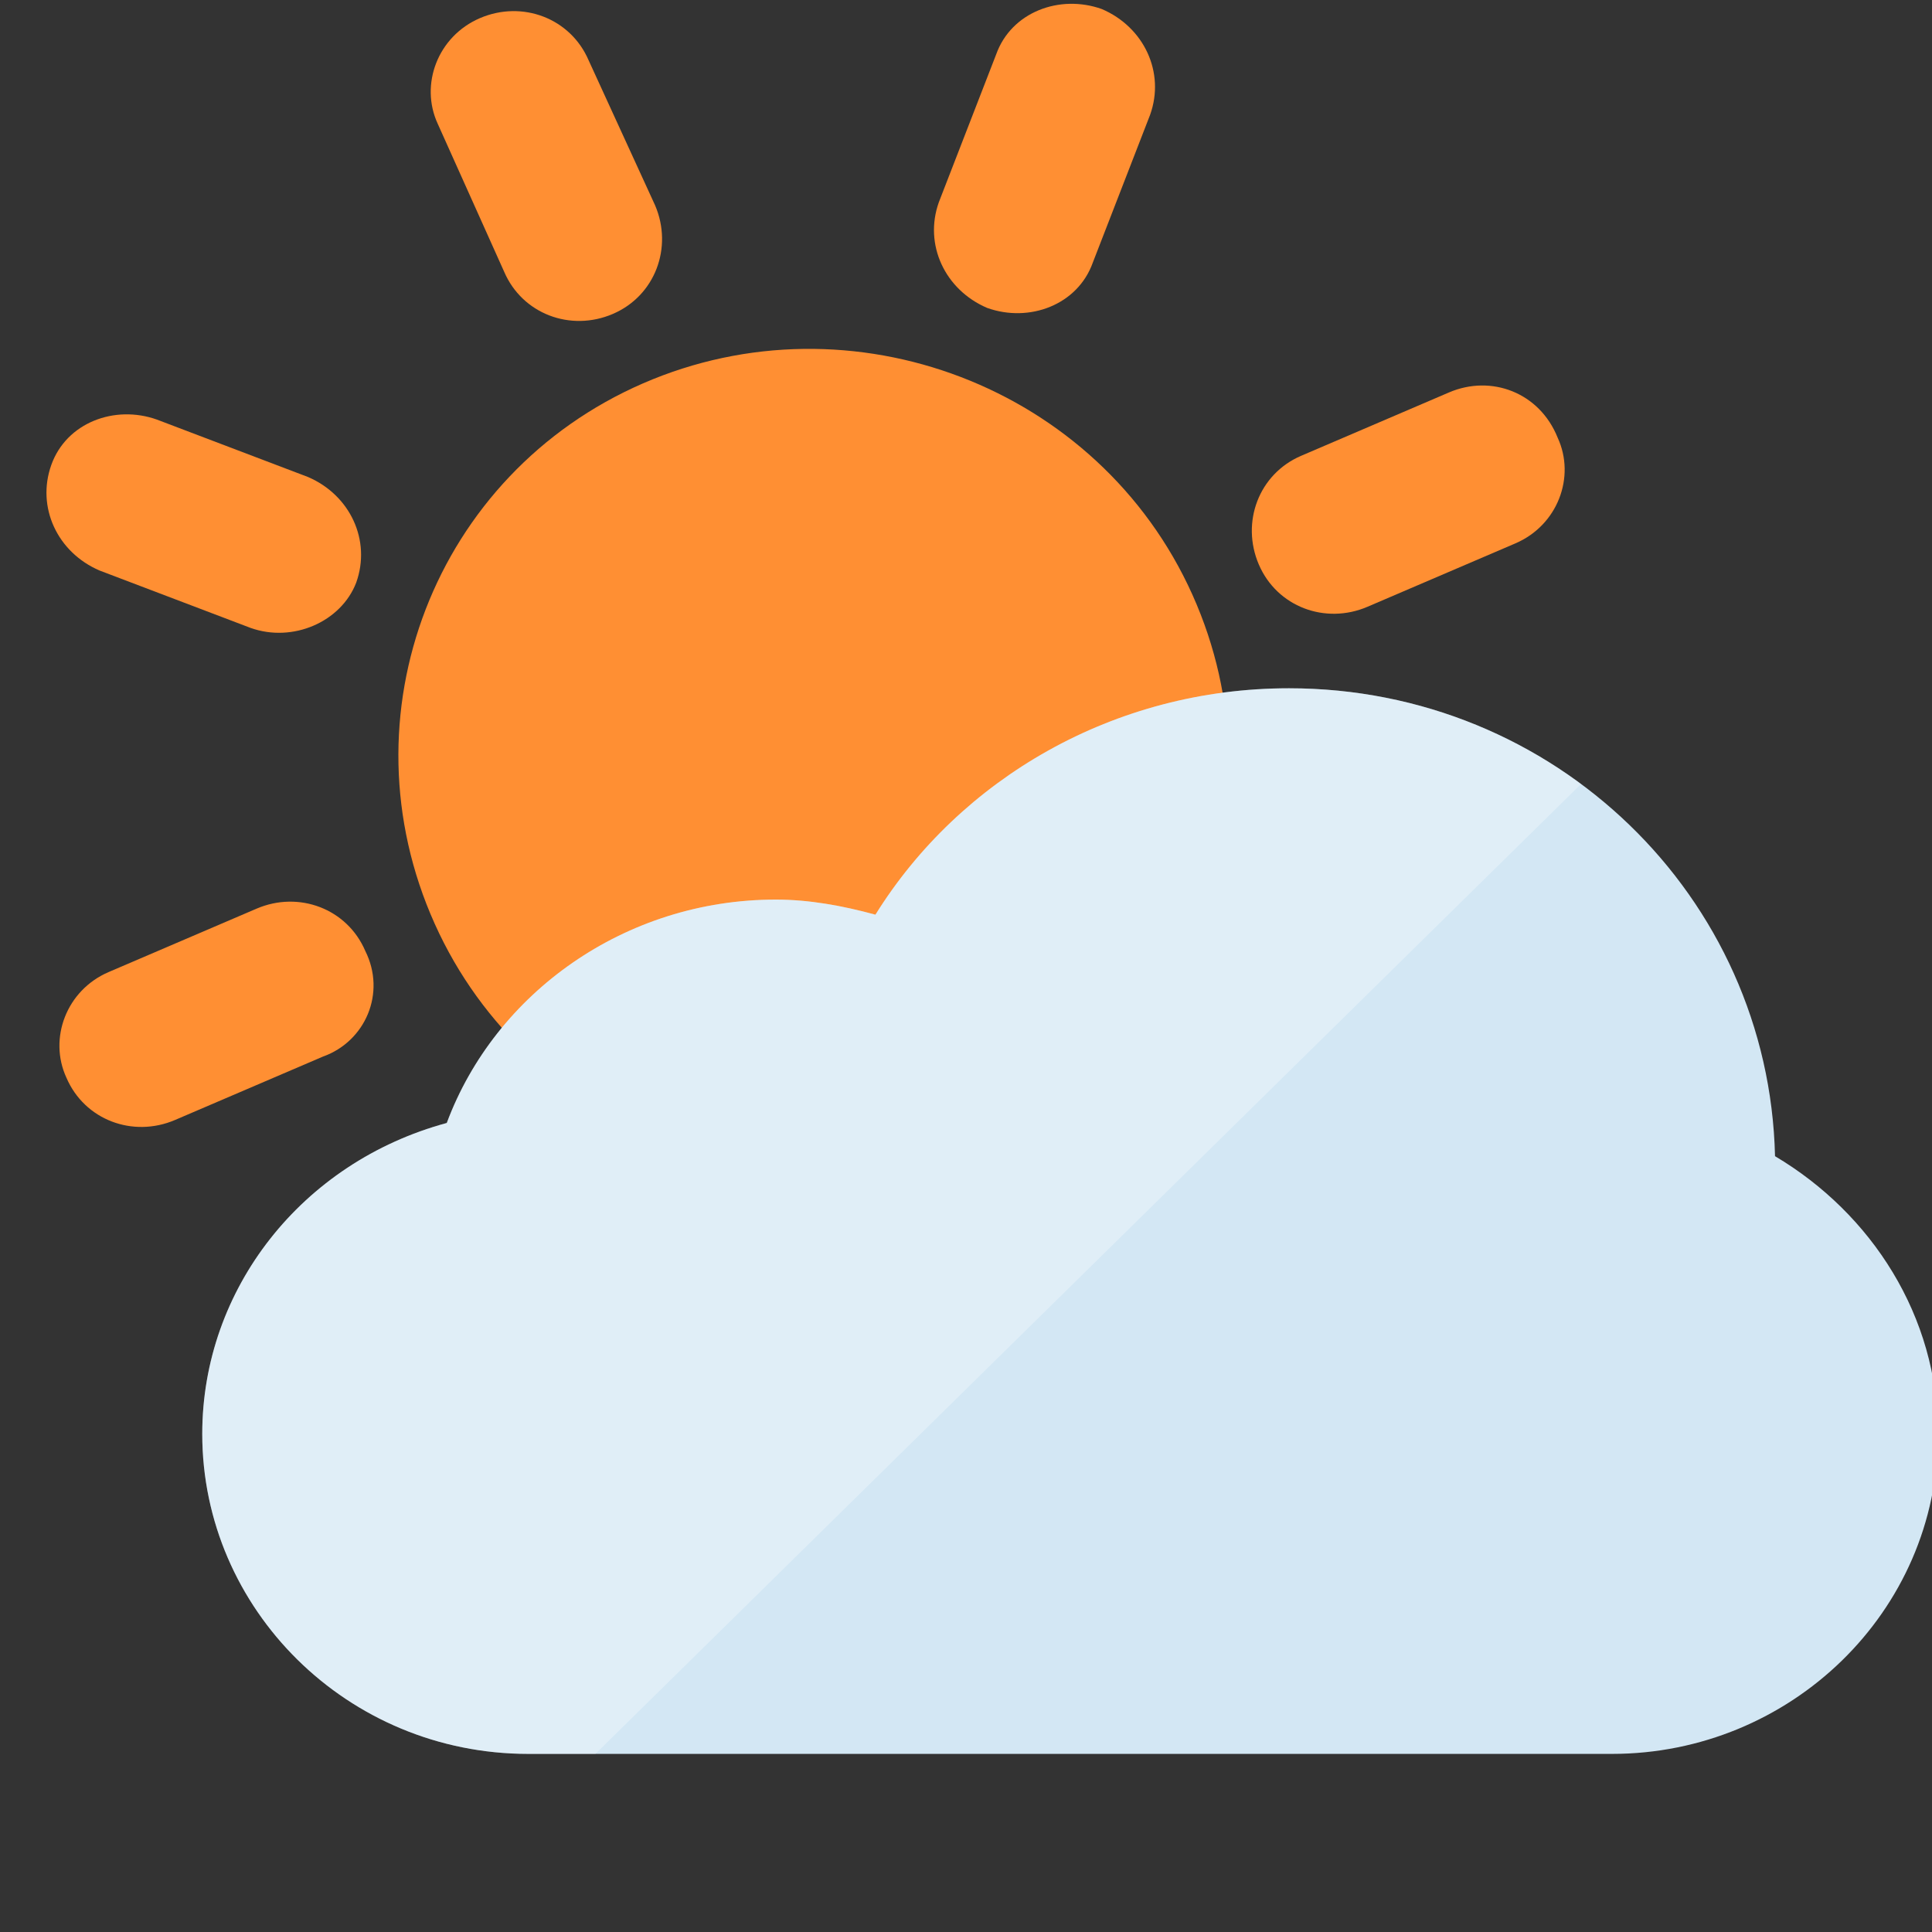 <svg xmlns="http://www.w3.org/2000/svg" xmlns:xlink="http://www.w3.org/1999/xlink" version="1.1" viewBox="0 0 64 64"><rect x="0" y="0" width="64" height="64" fill="#333333" stroke="none"/><g><g><path fill="#FF8F33" d="M20.8 48.5l1.9-4.9c0.5-1.4-0.1-3-1.6-3.5c-1.4-0.5-3 0.1-3.5 1.5l-1.9 4.9c-0.5 1.4 0.1 2.9 1.6 3.5 C18.7 50.6 20.3 49.9 20.8 48.5z"/><path fill="#FF8F33" d="M32.7 10.2c1.4 0.5 3-0.1 3.5-1.5l1.9-4.9c0.5-1.4-0.2-2.9-1.6-3.5c-1.4-0.5-3 0.1-3.5 1.5l-1.9 4.9 C30.6 8.1 31.3 9.6 32.7 10.2z"/><path fill="#FF8F33" d="M11.8 19.3c0.5-1.4-0.2-2.9-1.6-3.5l-5-1.9c-1.4-0.5-3 0.1-3.5 1.5c-0.5 1.4 0.2 2.9 1.6 3.5l5 1.9 C9.7 21.3 11.3 20.6 11.8 19.3z"/><path fill="#FF8F33" d="M42.1 31c-0.5 1.4 0.2 2.9 1.6 3.5l5 1.9c1.4 0.5 3-0.1 3.5-1.5c0.5-1.4-0.2-2.9-1.6-3.5l-5-1.9 C44.2 28.9 42.6 29.6 42.1 31z"/><path fill="#FF8F33" d="M41.7 18.7c0.6 1.4 2.2 2 3.6 1.4l4.9-2.1c1.4-0.6 2-2.2 1.4-3.5C51 13 49.4 12.4 48 13l-4.9 2.1 C41.7 15.7 41.1 17.3 41.7 18.7z"/><path fill="#FF8F33" d="M12.1 31.5c-0.6-1.4-2.2-2-3.6-1.4l-4.9 2.1c-1.4 0.6-2 2.2-1.4 3.5c0.6 1.4 2.2 2 3.6 1.4l4.9-2.1 C12.1 34.5 12.8 32.9 12.1 31.5z"/><path fill="#FF8F33" d="M20.3 10.4c1.4-0.6 2-2.2 1.4-3.6L19.5 2c-0.6-1.4-2.2-2-3.6-1.4c-1.4 0.6-2 2.2-1.4 3.5L16.7 9 C17.3 10.4 18.9 11 20.3 10.4z"/><path fill="#FF8F33" d="M39.3 46.1l-2.2-4.9c-0.6-1.4-2.2-2-3.6-1.4c-1.4 0.6-2 2.2-1.4 3.6l2.2 4.9c0.6 1.4 2.2 2 3.6 1.4 C39.4 49 40 47.5 39.3 46.1z"/></g><path fill="#FF8F33" d="M32.6 37.6c-6.9 3-15.1-0.1-18.2-7s0-14.9 6.9-17.9s15.1 0.1 18.2 7S39.5 34.6 32.6 37.6z"/></g><g><path fill="#D3E7F4" d="M6.7 47.5c0 5.8 4.8 10.6 10.8 10.6h35.9c5.9 0 10.8-4.7 10.8-10.6c0-3.9-2.2-7.3-5.4-9.2 c-0.2-8.6-7.3-15.5-16.1-15.5c-5.8 0-10.9 3-13.7 7.5c-1.1-0.3-2.2-0.5-3.3-0.5c-5 0-9.3 3.1-10.9 7.4C10 38.5 6.7 42.7 6.7 47.5z"/><g><defs><path id="SVGID_1_" d="M6.7 47.5c0 5.8 4.8 10.6 10.8 10.6h35.9c5.9 0 10.8-4.7 10.8-10.6c0-3.9-2.2-7.3-5.4-9.2 c-0.2-8.6-7.3-15.5-16.1-15.5c-5.8 0-10.9 3-13.7 7.5c-1.1-0.3-2.2-0.5-3.3-0.5c-5 0-9.3 3.1-10.9 7.4C10 38.5 6.7 42.7 6.7 47.5 z"/></defs><clipPath id="SVGID_2_"><use xlink:href="#SVGID_1_" overflow="visible"/></clipPath><polygon opacity="0.3" clip-path="url(#SVGID_2_)" fill="#FFFFFF" points="68.3,10.3 5.7,71.9 5.7,10.3"/></g></g></svg>